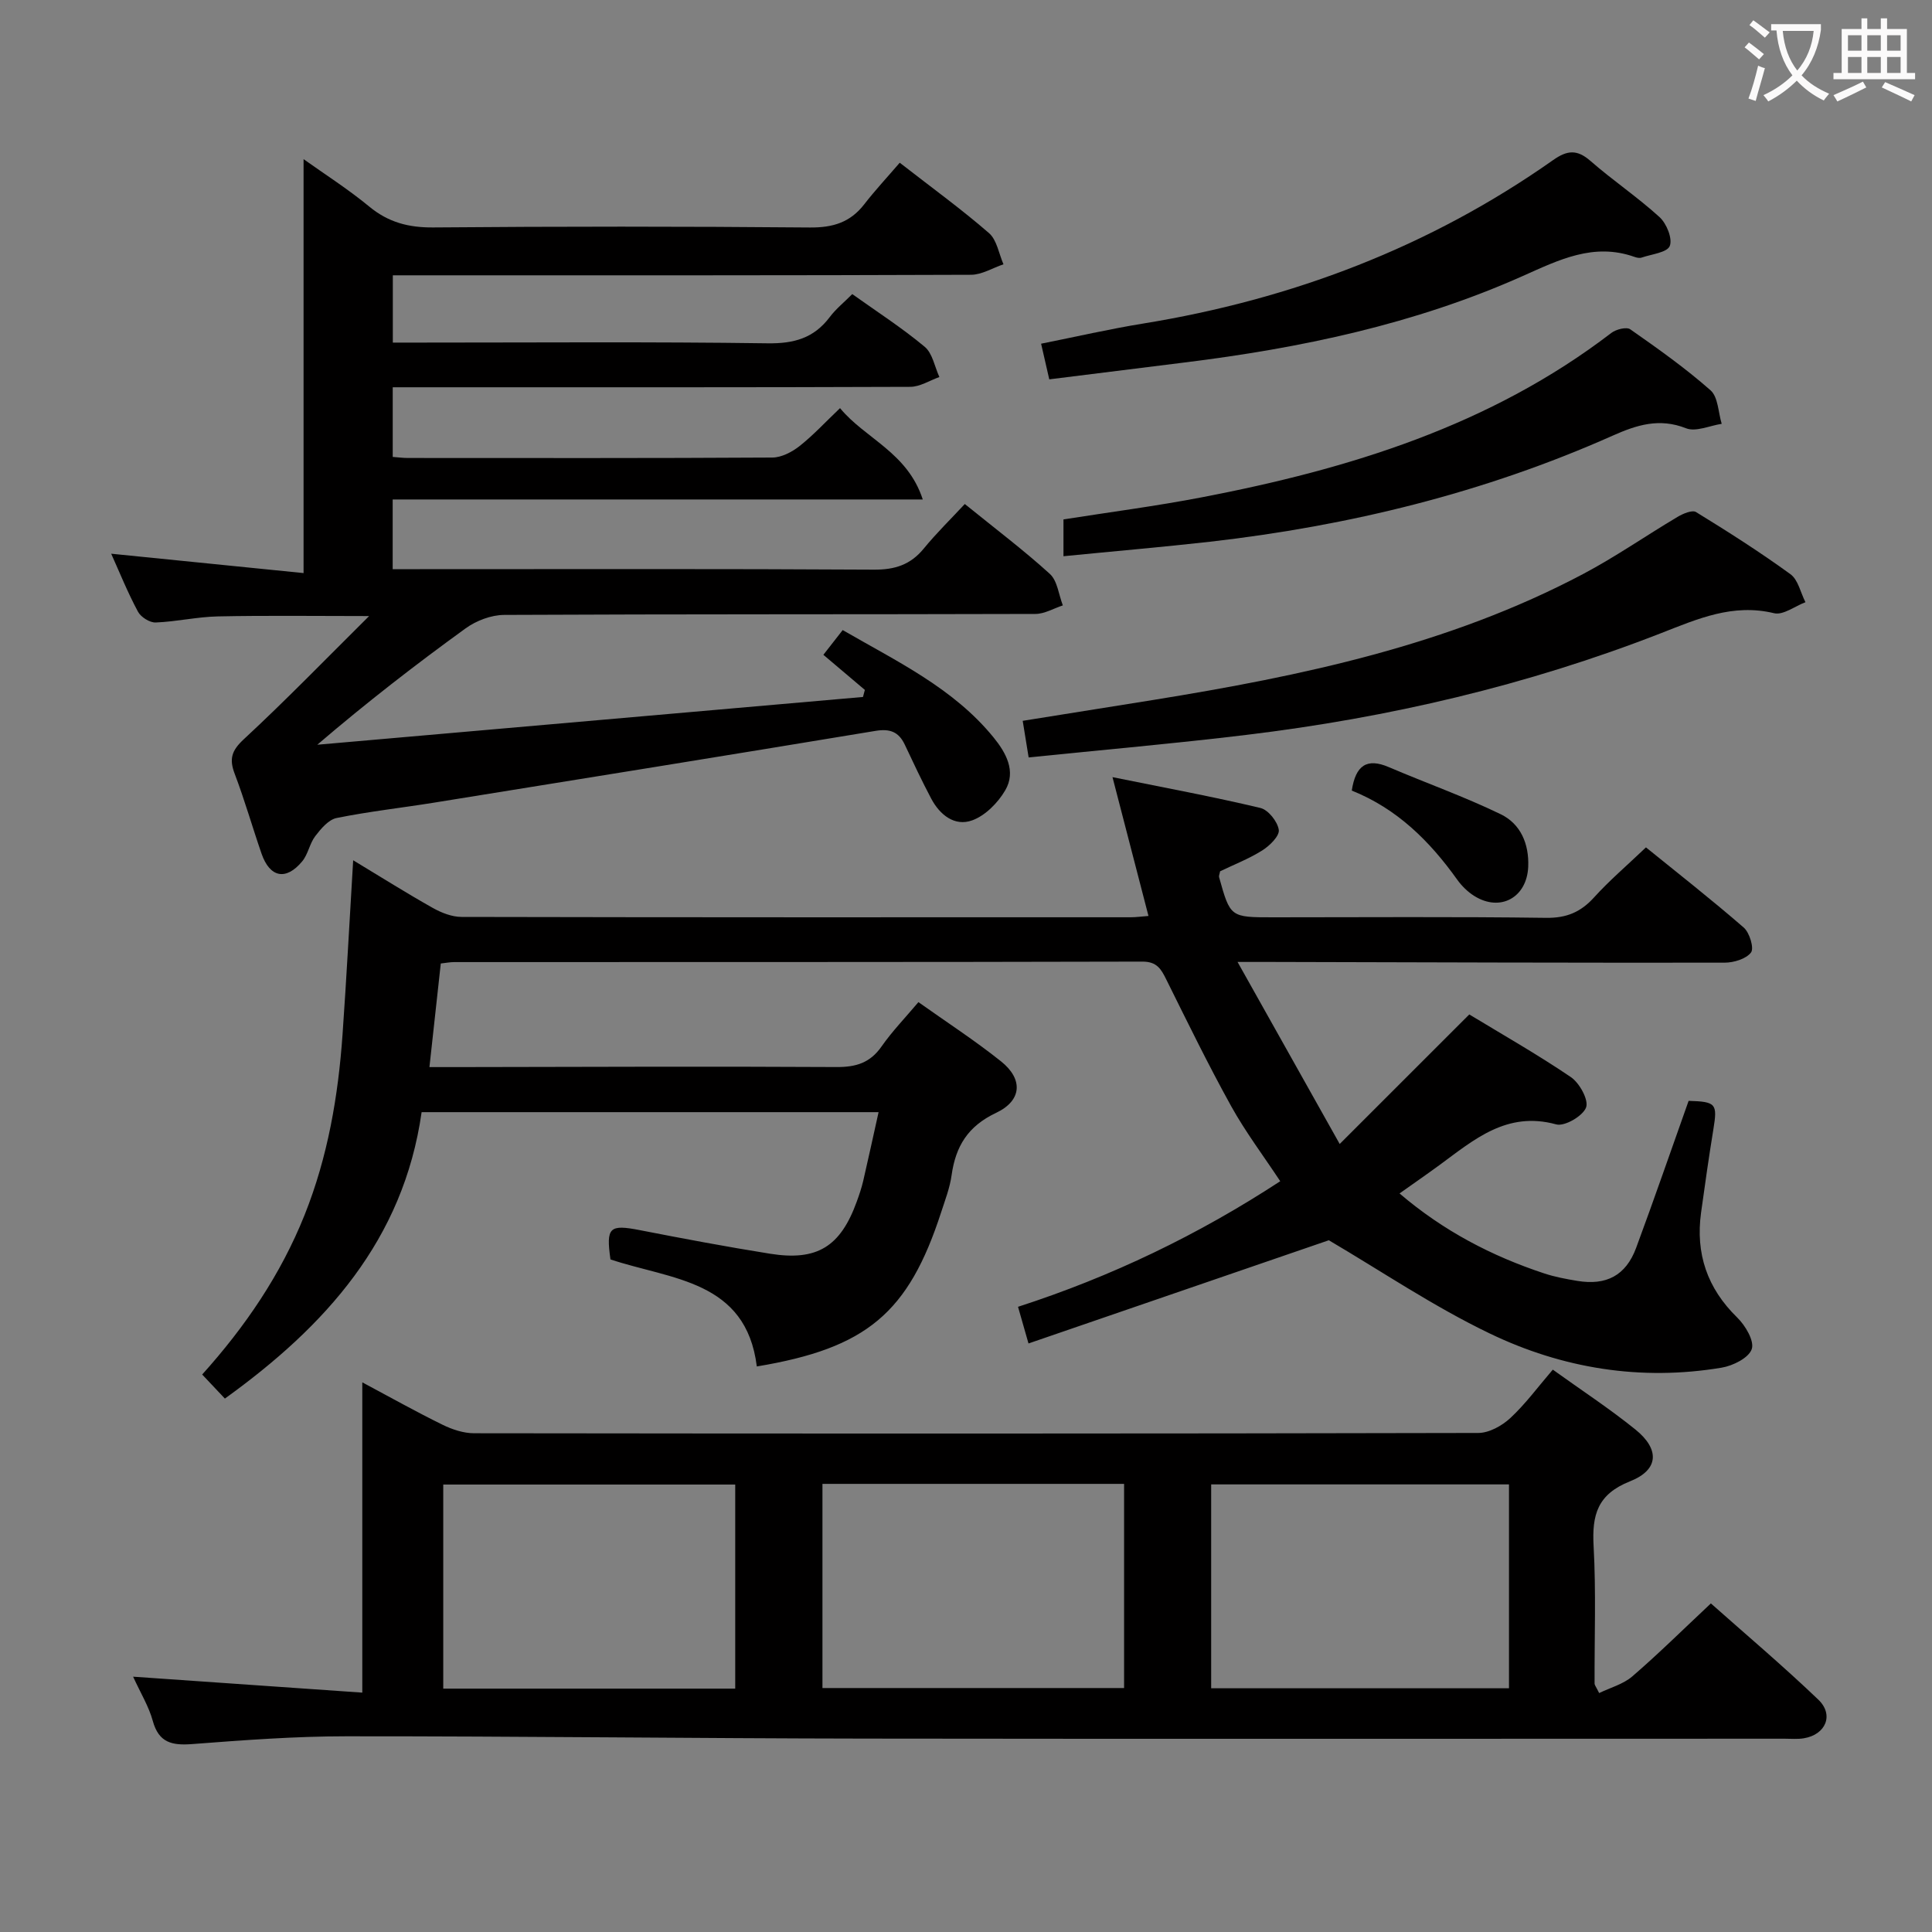 <svg enable-background="new 0 0 400 400" viewBox="0 0 400 400" xmlns="http://www.w3.org/2000/svg"><rect x="0" y="0" width="400" height="400" fill="#808080" stroke="none"/><g fill="#010000"><path d="m275.12 256.78c-20.34 6.99-41 14.09-62.18 21.37-.95-3.32-1.52-5.3-2.17-7.59 19.41-6.28 37.29-14.89 54.29-26-3.51-5.31-7.21-10.22-10.16-15.54-4.75-8.57-9.05-17.4-13.41-26.18-1.09-2.2-1.95-3.76-4.98-3.75-47.5.12-95 .08-142.5.1-.8 0-1.61.16-2.75.29-.77 7.02-1.52 13.89-2.35 21.45h5.81c26.17-.04 52.33-.16 78.5-.01 4.04.02 6.93-.88 9.29-4.25 2.17-3.11 4.84-5.87 7.64-9.19 5.87 4.17 11.7 7.95 17.11 12.27 4.59 3.67 4.36 8.11-1.04 10.66-5.84 2.76-8.36 6.92-9.2 12.89-.36 2.61-1.34 5.14-2.16 7.67-6.77 20.85-15.4 28.16-38.17 31.94-2.22-17.88-17.7-17.96-30.3-22.16-.94-6.67-.22-7.29 6.09-6.06 8.96 1.75 17.94 3.44 26.95 4.88 9.77 1.56 14.58-1.47 17.96-10.81.51-1.4.99-2.82 1.33-4.27 1.08-4.66 2.09-9.34 3.18-14.23-31.57 0-62.84 0-94.61 0-3.75 26.46-19.91 44.31-40.73 59.3-1.57-1.66-3.03-3.21-4.7-4.98 8.93-9.93 16.26-20.68 21.2-33.03 4.81-12.04 6.96-24.58 7.86-37.38.83-11.75 1.44-23.52 2.2-36.06 5.77 3.48 11.05 6.81 16.49 9.87 1.78 1 3.96 1.86 5.96 1.86 46.17.1 92.33.08 138.5.07 1.14 0 2.27-.16 3.71-.27-2.41-9.29-4.76-18.36-7.45-28.74 10.96 2.22 20.85 4.05 30.62 6.38 1.63.39 3.56 2.82 3.81 4.54.18 1.25-1.89 3.29-3.42 4.25-2.78 1.75-5.9 2.95-8.73 4.32-.11.59-.29.94-.21 1.22 2.32 8.31 2.32 8.31 11.19 8.31 18.83 0 37.67-.15 56.5.11 4.25.06 7.19-1.19 9.96-4.25 3.11-3.44 6.68-6.48 10.73-10.34 6.52 5.29 13.53 10.77 20.24 16.6 1.21 1.05 2.18 4.27 1.51 5.16-1.02 1.34-3.58 2.11-5.49 2.11-31.33.04-62.66-.07-93.99-.15-1.8 0-3.6 0-6.83 0 7.09 12.64 13.69 24.4 21.15 37.69 9.5-9.5 17.99-17.98 26.83-26.82 6.67 4.05 14.04 8.23 21.03 12.97 1.79 1.22 3.73 4.74 3.15 6.29-.67 1.78-4.45 3.98-6.19 3.5-10.24-2.81-17.02 3.19-24.21 8.46-2.54 1.86-5.12 3.64-8.22 5.84 9.08 7.76 19.09 12.97 29.99 16.57 2.19.72 4.5 1.15 6.79 1.53 6.05 1.01 10.08-1.12 12.2-6.82 3.74-10.09 7.25-20.28 10.87-30.45 5.69.17 5.99.59 5.13 5.87-.94 5.74-1.75 11.49-2.55 17.25-1.17 8.5 1.26 15.67 7.49 21.75 1.68 1.64 3.58 4.85 3 6.53-.62 1.82-3.89 3.45-6.23 3.84-16.73 2.8-32.97.17-48.04-7.09-11.63-5.59-22.41-12.89-33.29-19.29z"/><path d="m23.02 114.64c13.68 1.38 26.81 2.7 39.83 4.01 0-29.28 0-57.29 0-85.7 4.35 3.1 9.2 6.19 13.6 9.82 3.96 3.27 8.14 4.36 13.24 4.32 25.99-.22 51.99-.22 77.98.01 4.76.04 8.35-1.04 11.26-4.8 2.23-2.88 4.72-5.55 7.35-8.61 6.84 5.32 12.88 9.7 18.49 14.58 1.63 1.42 2.03 4.26 2.99 6.45-2.24.75-4.47 2.16-6.71 2.17-38 .15-75.99.11-113.98.11-1.81 0-3.61 0-5.74 0v13.93h5.58c24 0 47.99-.19 71.99.15 5.47.08 9.59-1.06 12.88-5.42 1.28-1.71 3-3.08 4.67-4.77 5.11 3.64 10.29 6.98 14.99 10.9 1.63 1.35 2.07 4.14 3.05 6.27-2.01.71-4.01 2.02-6.02 2.03-33.66.13-67.32.09-100.98.09-1.96 0-3.92 0-6.18 0v14.42c1.18.09 2.14.22 3.11.22 25.16.01 50.32.06 75.49-.09 1.89-.01 4.05-1.14 5.61-2.36 2.85-2.25 5.34-4.96 8.4-7.87 5.2 6.32 13.95 9.13 17.13 18.91-37.5 0-73.58 0-109.75 0v14.43h5.63c31.33 0 62.66-.09 93.98.1 4.35.03 7.59-1 10.35-4.37 2.62-3.2 5.59-6.1 8.49-9.22 6.37 5.16 12.22 9.57 17.61 14.47 1.57 1.43 1.83 4.3 2.69 6.52-1.89.62-3.78 1.76-5.67 1.77-36.66.11-73.32.02-109.98.2-2.7.01-5.81 1.19-8.02 2.8-10.36 7.5-20.48 15.34-30.69 24.08 37.66-3.3 75.32-6.59 112.98-9.89.13-.49.26-.97.39-1.46-2.8-2.37-5.6-4.74-8.59-7.27 1.36-1.74 2.55-3.27 4-5.12 11.29 6.53 22.93 12.03 31.23 22.22 2.56 3.14 4.74 7.01 2.42 10.96-1.51 2.58-4.11 5.22-6.82 6.21-3.64 1.33-6.72-1.12-8.51-4.51-1.94-3.66-3.7-7.42-5.47-11.17-1.26-2.66-3.09-3.33-6.05-2.84-30.46 5.04-60.93 9.95-91.41 14.86-6.72 1.08-13.5 1.83-20.17 3.18-1.67.34-3.25 2.22-4.41 3.74-1.18 1.53-1.48 3.75-2.71 5.23-3.36 4.05-6.7 3.37-8.42-1.59-1.9-5.49-3.49-11.09-5.55-16.51-1.18-3.09-.67-4.82 1.88-7.18 8.61-7.98 16.8-16.43 25.94-25.5-11.21 0-21.27-.14-31.31.07-4.3.09-8.57 1.09-12.87 1.26-1.23.05-3.07-1.11-3.67-2.23-2.13-3.96-3.8-8.12-5.55-12.01z"/><path d="m75.01 350.44c0-22.05 0-42.69 0-64.24 5.9 3.15 11.19 6.12 16.62 8.78 2 .98 4.34 1.76 6.53 1.76 69.3.09 138.61.1 207.91-.06 2.24-.01 4.91-1.49 6.63-3.09 3.14-2.92 5.71-6.44 8.79-10.02 5.87 4.22 11.71 8.04 17.11 12.4 5.06 4.09 4.87 8.34-1.1 10.71-6.79 2.69-7.92 6.98-7.56 13.43.52 9.47.16 18.98.2 28.47 0 .29.27.59.95 1.95 2.31-1.12 4.98-1.83 6.86-3.45 5.41-4.66 10.5-9.7 16.27-15.11 7.03 6.25 14.86 12.86 22.25 19.93 3.29 3.15 1.52 7.24-2.99 7.99-1.3.22-2.66.09-3.99.09-63.31 0-126.61.07-189.92-.02-35.97-.05-71.93-.5-107.9-.48-10.62 0-21.26.8-31.85 1.61-4.19.32-6.94-.25-8.19-4.8-.81-2.97-2.5-5.71-4.07-9.15 16.09 1.12 31.6 2.2 47.45 3.3zm95.27-43.22v42.27h62.45c0-14.25 0-28.15 0-42.27-20.86 0-41.44 0-62.45 0zm142.14 42.32c0-14.29 0-28.29 0-42.21-20.79 0-41.18 0-61.66 0v42.21zm-220.65.07h60.45c0-14.22 0-28.26 0-42.25-20.33 0-40.37 0-60.45 0z"/><path d="m212.97 156.82c-.51-3.13-.82-5.07-1.23-7.58 9.2-1.47 18.14-2.89 27.09-4.33 30.72-4.97 61.06-11.33 88.9-26.05 6.74-3.56 13.03-7.95 19.6-11.85 1.12-.67 3.03-1.48 3.82-.99 6.64 4.08 13.24 8.28 19.54 12.86 1.6 1.16 2.1 3.83 3.11 5.8-2.18.82-4.62 2.73-6.49 2.28-8.56-2.07-15.85 1.18-23.46 4.15-27.66 10.79-56.37 17.49-85.8 21.04-14.82 1.79-29.69 3.09-45.08 4.67z"/><path d="m220.18 115.16c0-2.88 0-5.17 0-7.62 9.49-1.5 19.16-2.75 28.71-4.59 30.42-5.85 59.63-14.8 84.72-34.02.98-.75 3.14-1.3 3.92-.75 5.7 3.99 11.41 8.03 16.62 12.63 1.58 1.4 1.59 4.58 2.31 6.94-2.48.37-5.36 1.72-7.38.92-5.54-2.19-10.24-.68-15.2 1.53-26.59 11.84-54.53 18.66-83.37 21.96-9.88 1.11-19.8 1.96-30.33 3z"/><path d="m217.24 78.54c-.61-2.66-1.08-4.71-1.69-7.38 7.25-1.45 14.14-3.04 21.11-4.17 30.81-5.01 59.3-15.82 84.9-33.85 2.92-2.06 4.96-2.24 7.73.18 4.62 4.04 9.77 7.5 14.3 11.63 1.46 1.33 2.72 4.45 2.12 5.97-.54 1.37-3.76 1.7-5.83 2.41-.43.15-1.02.02-1.47-.14-8.47-3.01-15.69.64-23.15 3.96-22.35 9.97-46.02 14.94-70.18 17.92-9.07 1.12-18.14 2.26-27.84 3.47z"/><path d="m279.87 163.68c.8-5.24 3.13-6.8 7.66-4.86 7.71 3.3 15.65 6.11 23.18 9.76 4.11 1.99 5.89 6.12 5.69 10.88-.27 6.35-5.76 9.41-11.15 6.05-1.37-.85-2.62-2.09-3.56-3.4-5.69-7.97-12.43-14.67-21.82-18.43z"/></g><path d="m362.1 8.8c1.1.8 2.1 1.6 3.1 2.4l-1 1.1c-1.3-1.1-2.3-2-3-2.5zm1.9 4.8c.5.2.9.4 1.4.5-.6 2.3-1.3 4.5-1.9 6.8l-1.5-.5c.8-2.1 1.4-4.3 2-6.8zm-1-9.4c1.3.9 2.4 1.8 3.4 2.5l-1 1.1c-1.4-1.2-2.4-2.1-3.2-2.6zm3.7 2.2v-1.4h10.3v1.2c-.5 3.6-1.8 6.8-4 9.4 1.5 1.6 3.4 2.8 5.7 3.8-.3.4-.7.8-1.1 1.4-2.3-1.1-4.1-2.5-5.6-4.1-1.6 1.6-3.6 3.1-5.9 4.3-.3-.5-.7-.9-1-1.3 2.4-1.1 4.4-2.5 6-4.1-1.9-2.5-3-5.6-3.3-9.3h-1.1zm8.8 0h-6.4c.3 3.3 1.3 6 3 8.2 2-2.3 3.1-5.1 3.4-8.2z" fill="#fbfafa"/><path d="m385.3 3.8h1.3v2.2h2.8v-2.2h1.3v2.2h4.1v9.1h1.7v1.3h-16.9v-1.3h1.7v-9.1h4.1v-2.2zm.4 13.1.7 1.2c-1.8.9-3.8 1.9-6 2.9-.2-.4-.5-.8-.8-1.3 2.3-1 4.3-1.9 6.1-2.8zm-3.1-6.4h2.8v-3.2h-2.8zm0 4.6h2.8v-3.3h-2.8zm4-4.6h2.8v-3.2h-2.8zm0 4.6h2.8v-3.3h-2.8zm3.7 1.9c2.1.9 4.1 1.8 6.1 2.7l-.7 1.3c-2.2-1.1-4.2-2-6.1-2.9zm3.2-9.7h-2.8v3.2h2.8zm-2.8 7.8h2.8v-3.3h-2.8z" fill="#fbfafa"/></svg>